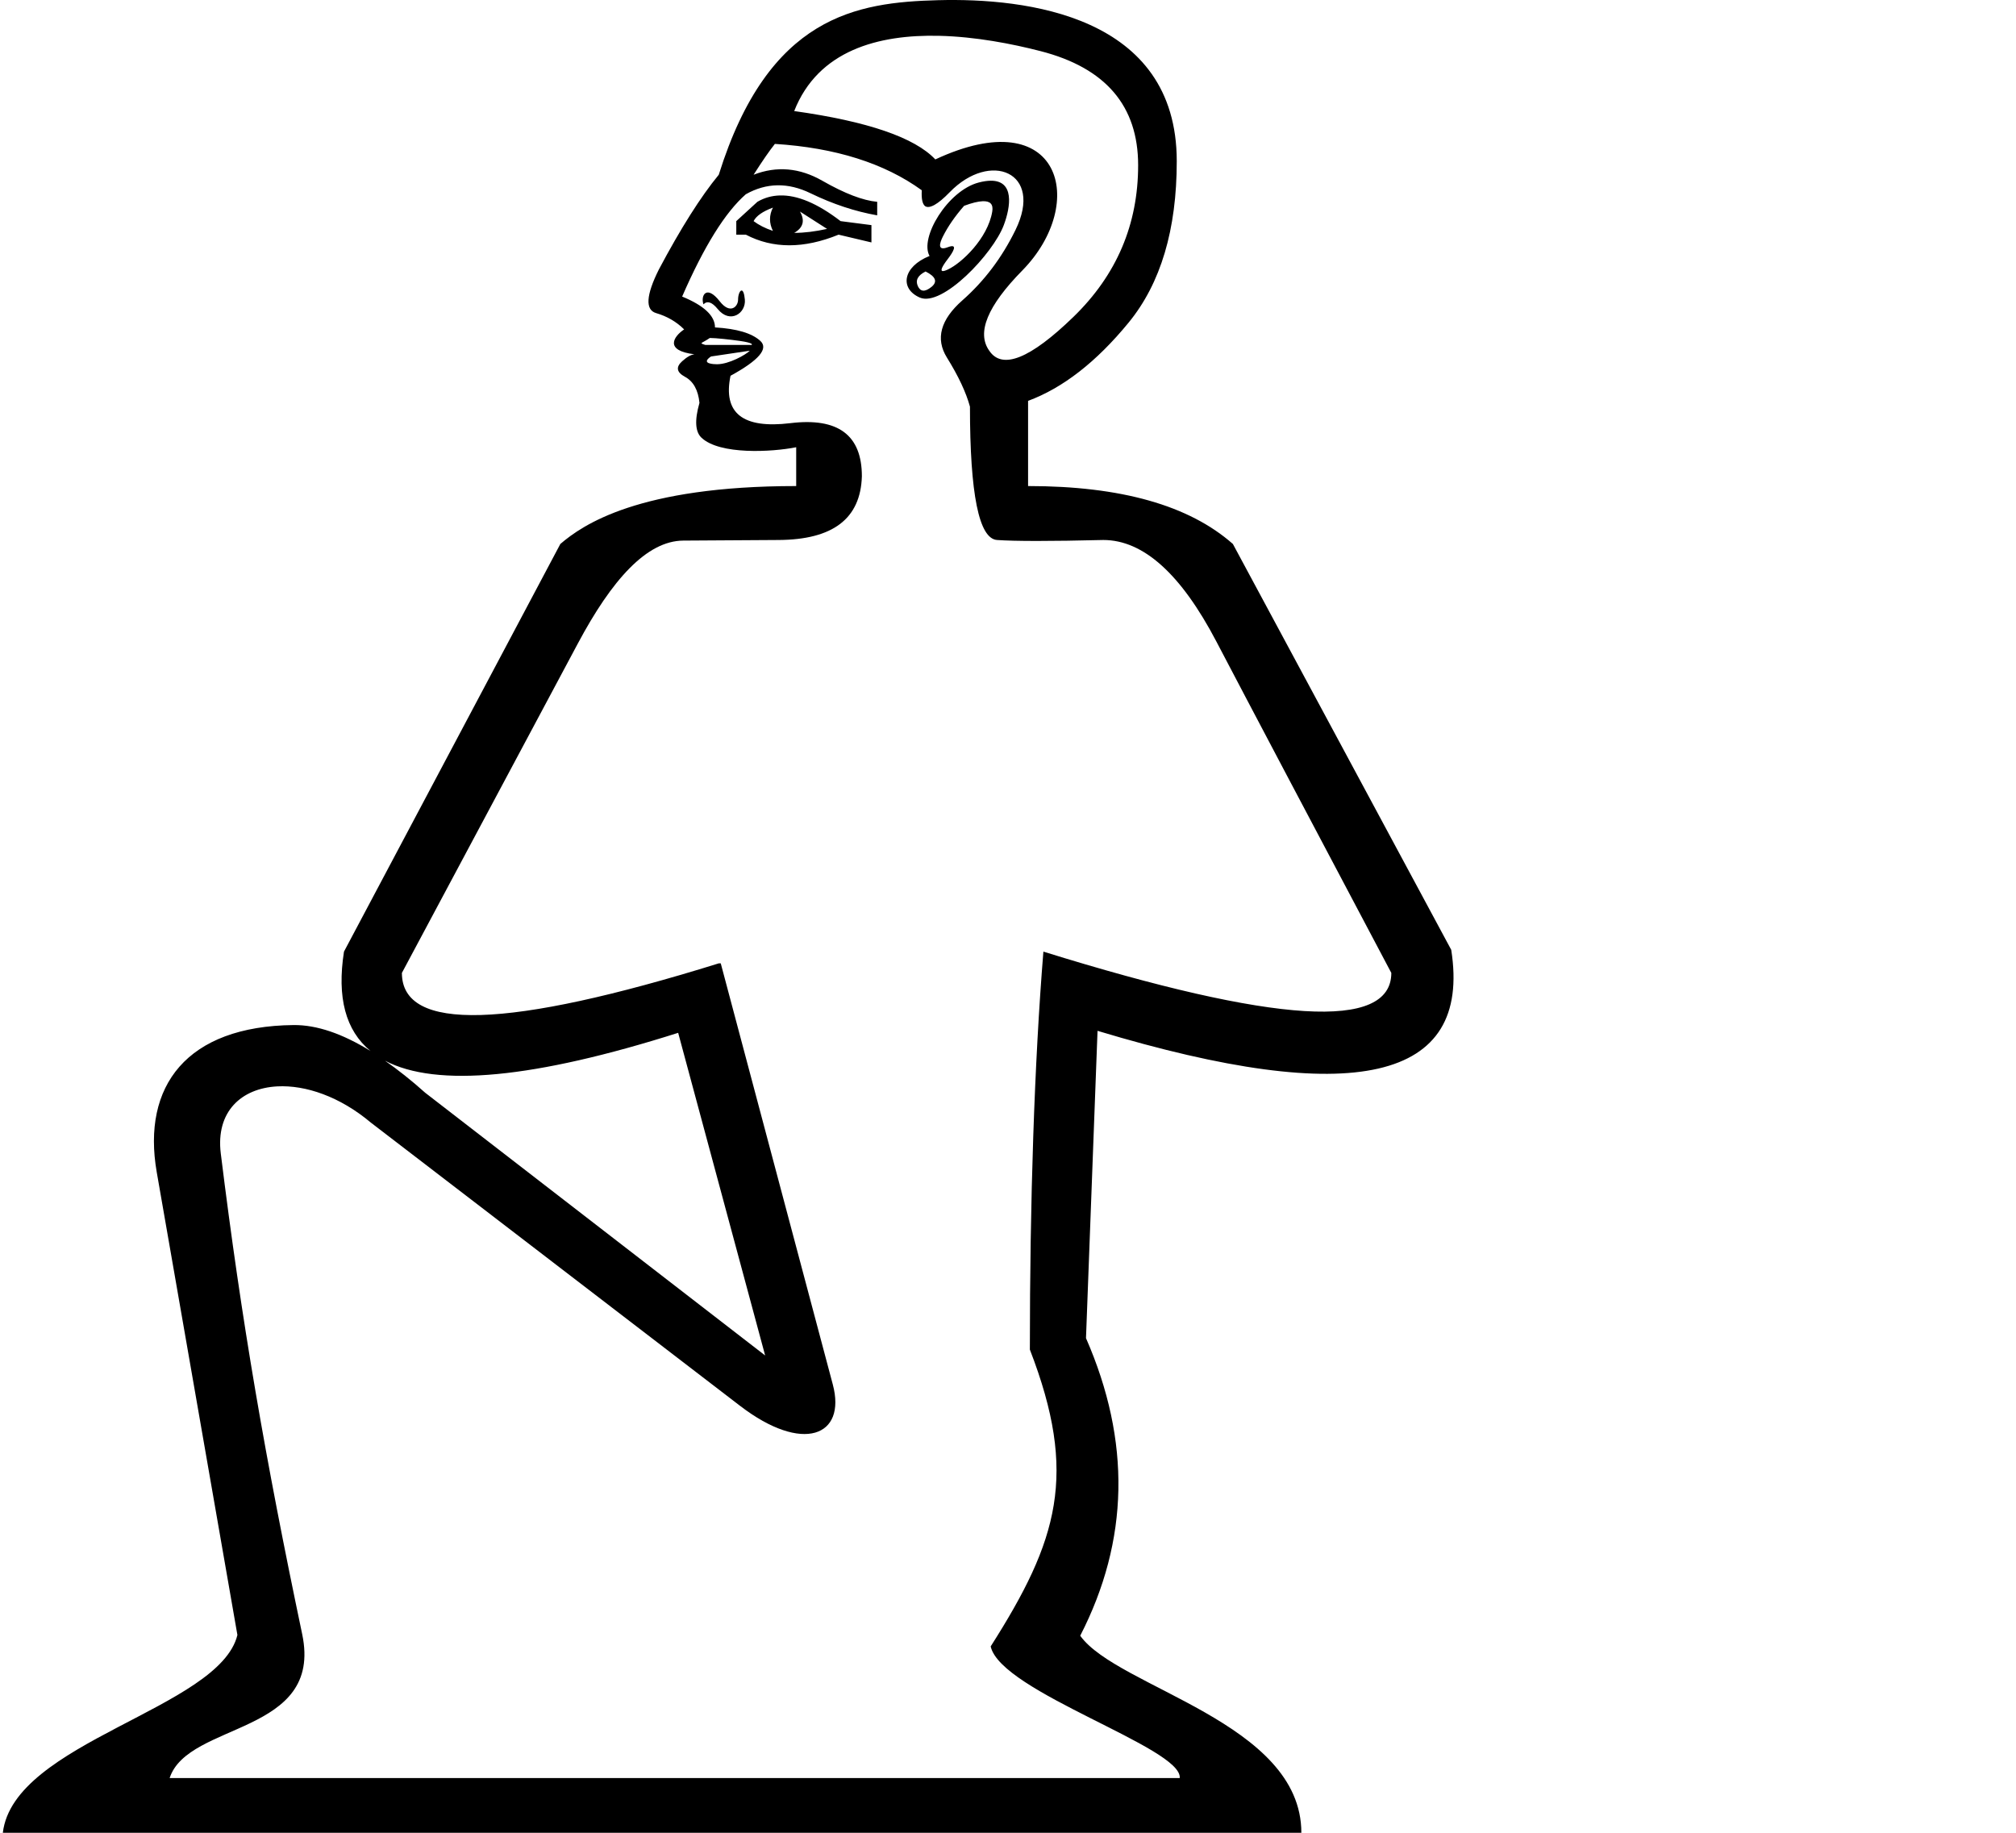 <?xml version="1.0" encoding="UTF-8" standalone="no"?>
<svg
   width="1100"
   height="1000"
   version="1.1"
   id="svg1"
   sodipodi:docname="1347D.svg"
   inkscape:version="1.4.2 (f4327f4, 2025-05-13)"
   xmlns:inkscape="http://www.inkscape.org/namespaces/inkscape"
   xmlns:sodipodi="http://sodipodi.sourceforge.net/DTD/sodipodi-0.dtd"
   xmlns="http://www.w3.org/2000/svg"
   xmlns:svg="http://www.w3.org/2000/svg">
  <defs
     id="defs1" />
  <sodipodi:namedview
     id="namedview1"
     pagecolor="#ffffff"
     bordercolor="#666666"
     borderopacity="1.0"
     inkscape:showpageshadow="2"
     inkscape:pageopacity="0.0"
     inkscape:pagecheckerboard="0"
     inkscape:deskcolor="#d1d1d1"
     inkscape:zoom="0.53386562"
     inkscape:cx="216.34658"
     inkscape:cy="521.66686"
     inkscape:window-width="1680"
     inkscape:window-height="998"
     inkscape:window-x="-8"
     inkscape:window-y="-8"
     inkscape:window-maximized="1"
     inkscape:current-layer="svg1"
     showguides="true">
    <sodipodi:guide
       position="13.094,0.538"
       orientation="0,-1"
       id="guide3"
       inkscape:locked="false" />
  </sodipodi:namedview>
  <path
     style="fill:#000000;stroke:none;stroke-width:1"
     d="m 511.865,0.102 c -44.3,1.181 -92.507,8.29 -119.68,95.244 -9.841,11.95 -20.74,29.202 -32.689,51.695 -7.029,14.058 -7.494,22.026 -1.52,23.783 5.975,1.757 11.095,4.689 15.312,8.906 -5.807,3.871 -10.929,11.604 5.648,13.574 -1.858,0.172 -4.066,1.399 -6.734,3.801 -3.515,3.163 -3.047,6.011 1.521,8.471 4.569,2.46 7.225,7.199 7.928,14.229 -2.812,9.841 -2.182,15.909 1.086,19.004 9.992,9.462 38.551,7.841 51.693,5.213 v 21.178 c -85.995,0 -116.507,21.158 -128.693,31.604 L 187.689,519.219 c -3.919,24.985 0.864,43.037 14.443,54.193 -15.315,-9.43 -29.3,-14.244 -41.92,-14.119 -58.343,0.578 -82.88,33.262 -74.686,80.279 L 129.539,892.094 C 119.673,932.372 7.402,950.352 1.545,1000 H 710.064 c 0,-60.377 -100.318,-79.006 -120.658,-107.516 26.711,-52.016 27.752,-106.126 3.15,-162.359 l 6.299,-167.682 c 139.88,42.175 204.233,27.496 192.986,-44.201 L 672.705,296.803 C 648.806,275.715 611.563,265.199 560.953,265.199 v -46.48 c 18.979,-7.029 37.271,-21.243 54.844,-42.682 17.573,-21.439 26.281,-50.822 26.281,-88.076 0,-79.774 -82.44,-89.133 -130.213,-87.859 z m 0.639,19.441 c 19.849,0.476 39.715,4.352 55.291,8.361 35.497,9.138 53.215,29.894 53.215,62.229 0,32.334 -11.747,59.911 -35.295,82.756 -23.548,22.845 -38.91,29.005 -45.939,18.461 -7.029,-9.841 -0.949,-24.435 18.029,-43.766 36.08,-36.749 21.155,-92.619 -47.459,-60.6 -11.247,-11.95 -36.934,-20.767 -77,-26.391 13.042,-33.197 46.076,-41.845 79.158,-41.051 z M 422.812,78.514 c 33.037,2.109 59.762,10.541 80.146,25.303 -0.272,4.668 0.352,7.561 1.848,8.689 2.38,1.5 6.888,-0.926 13.357,-7.604 22.078,-22.79 51.382,-11.077 35.947,20.527 -7.381,15.113 -17.047,27.9 -28.996,38.443 -11.95,10.544 -14.799,20.978 -8.473,31.17 6.326,10.192 10.491,19.092 12.6,26.824 0,47.798 4.928,72.061 14.77,72.764 9.841,0.703 29.173,0.703 57.992,0 21.79,0 42.357,18.484 61.688,55.387 19.33,36.903 51.177,97.175 95.461,180.822 0,31.631 -63.313,27.742 -189.838,-11.621 -4.92,60.451 -7.385,136.307 -7.385,217.143 26.371,68.138 15.492,104.031 -21.375,161.949 5.472,24.927 104.871,55.301 103.152,71.832 H 92.553 C 102.68,939.271 176.47,946.827 164.883,891.623 144.766,795.784 131.825,721.437 120.465,629.35 c -2.811,-22.79 11.171,-35.557 30.842,-36.6 15.3,-0.811 34.058,5.474 51.043,19.766 l 201.457,154.541 c 34.225,26.255 58.117,16.595 50.607,-11.629 L 393.271,525.627 h -1.086 c -115.278,35.849 -172.895,37.547 -172.895,5.213 44.284,-82.944 76.322,-142.833 96.004,-179.736 18.565,-34.809 37.575,-56.021 57.561,-56.146 l 52.02,-0.326 c 29.522,-0.185 44.694,-11.556 45.396,-34.752 0,-22.493 -12.98,-32.161 -38.988,-28.998 -26.008,3.163 -36.907,-5.463 -32.689,-25.848 15.464,-8.435 20.86,-14.786 16.291,-19.004 -4.569,-4.218 -12.812,-6.682 -24.762,-7.385 0,-6.326 -5.97,-11.914 -17.92,-16.834 11.95,-27.414 23.505,-45.981 34.752,-55.822 11.247,-6.326 22.996,-6.518 35.297,-0.543 12.301,5.975 24.431,9.946 36.381,12.055 v -7.385 c -7.732,-0.703 -17.674,-4.483 -29.975,-11.512 -12.301,-7.029 -24.814,-8.178 -37.467,-3.258 4.92,-7.732 8.809,-13.317 11.621,-16.832 z m 117.725,20.088 c -1.854,0.018 -4.014,0.328 -6.518,0.98 -17.011,4.438 -32.421,30.281 -26.824,40.074 -14.642,5.857 -16.448,17.829 -5.322,22.697 12.172,5.325 39.935,-23.811 45.83,-39.531 3.836,-10.231 5.815,-24.349 -7.166,-24.221 z m -115.119,8.039 c -4.352,0.137 -8.43,1.278 -12.164,3.475 l -11.512,10.535 v 7.385 h 5.213 c 14.761,7.732 31.631,7.732 50.609,0 l 17.92,4.236 v -9.449 l -16.834,-2.172 c -12.565,-9.665 -23.658,-14.312 -33.232,-14.01 z m 110.773,3.15 c 4.146,-0.165 5.872,1.693 5.213,5.646 -2.447,14.682 -16.735,28.151 -24.217,31.604 -1.761,0.813 -6.765,3.07 -0.016,-5.756 2.762,-3.612 5.961,-8.707 -0.014,-6.406 -5.958,2.292 -4.386,-2.427 -2.723,-5.756 2.812,-5.623 6.701,-11.209 11.621,-16.832 4.218,-1.582 7.612,-2.399 10.1,-2.498 z m -114.465,3.475 c -2.109,4.217 -2.109,8.49 0,12.707 -4.218,-1.406 -7.724,-3.213 -10.535,-5.322 1.406,-2.812 4.912,-5.276 10.535,-7.385 z m 14.77,2.172 14.77,9.449 c -6.326,1.406 -12.297,2.172 -17.92,2.172 4.92,-2.812 5.962,-6.701 3.15,-11.621 z m 68.527,32.689 c 5.624,2.812 6.663,5.659 3.148,8.471 -3.514,2.812 -5.979,2.621 -7.385,-0.543 -1.406,-3.163 0.019,-5.819 4.236,-7.928 z m -100.35,10.377 c -0.974,-0.061 -1.953,2.336 -1.953,4.936 0,4.018 -4.398,8.169 -9.992,0.977 -7.184,-9.237 -10.539,-3.275 -8.904,1.629 2.109,-2.109 4.655,-1.259 7.818,2.607 6.717,8.21 15.454,2.298 14.771,-5.213 -0.321,-3.537 -1.03,-4.891 -1.74,-4.936 z m -17.375,25.896 c 3.202,0 10.973,0.838 16.508,1.629 3.383,0.483 5.465,1.036 6.189,1.52 h 0.109 v 0.109 l 0.107,0.107 v 0.109 h 0.109 v 0.107 h -0.109 v 0.109 l -0.107,0.107 h -25.305 c -3.661,-1.22 -2.097,-0.608 2.498,-3.799 z m 21.828,6.949 c -2.249,2.249 -11.34,7.385 -17.918,7.385 -1.403,0 -9.349,-0.172 -3.258,-4.232 z M 370.031,563.529 417.49,739.572 231.998,596.219 c -7.554,-6.779 -14.917,-12.575 -21.938,-17.486 28.201,14.806 81.516,9.703 159.971,-15.203 z"
     id="path1"
     sodipodi:nodetypes="sccsccsscscccccccccccccccccssssssscsccscccccsscscsccccccssscsscccssccscscccsccsccsccccssccccccccsccsccccccccccccccccccssscscscscccccccccccccsccccccc" />
</svg>
